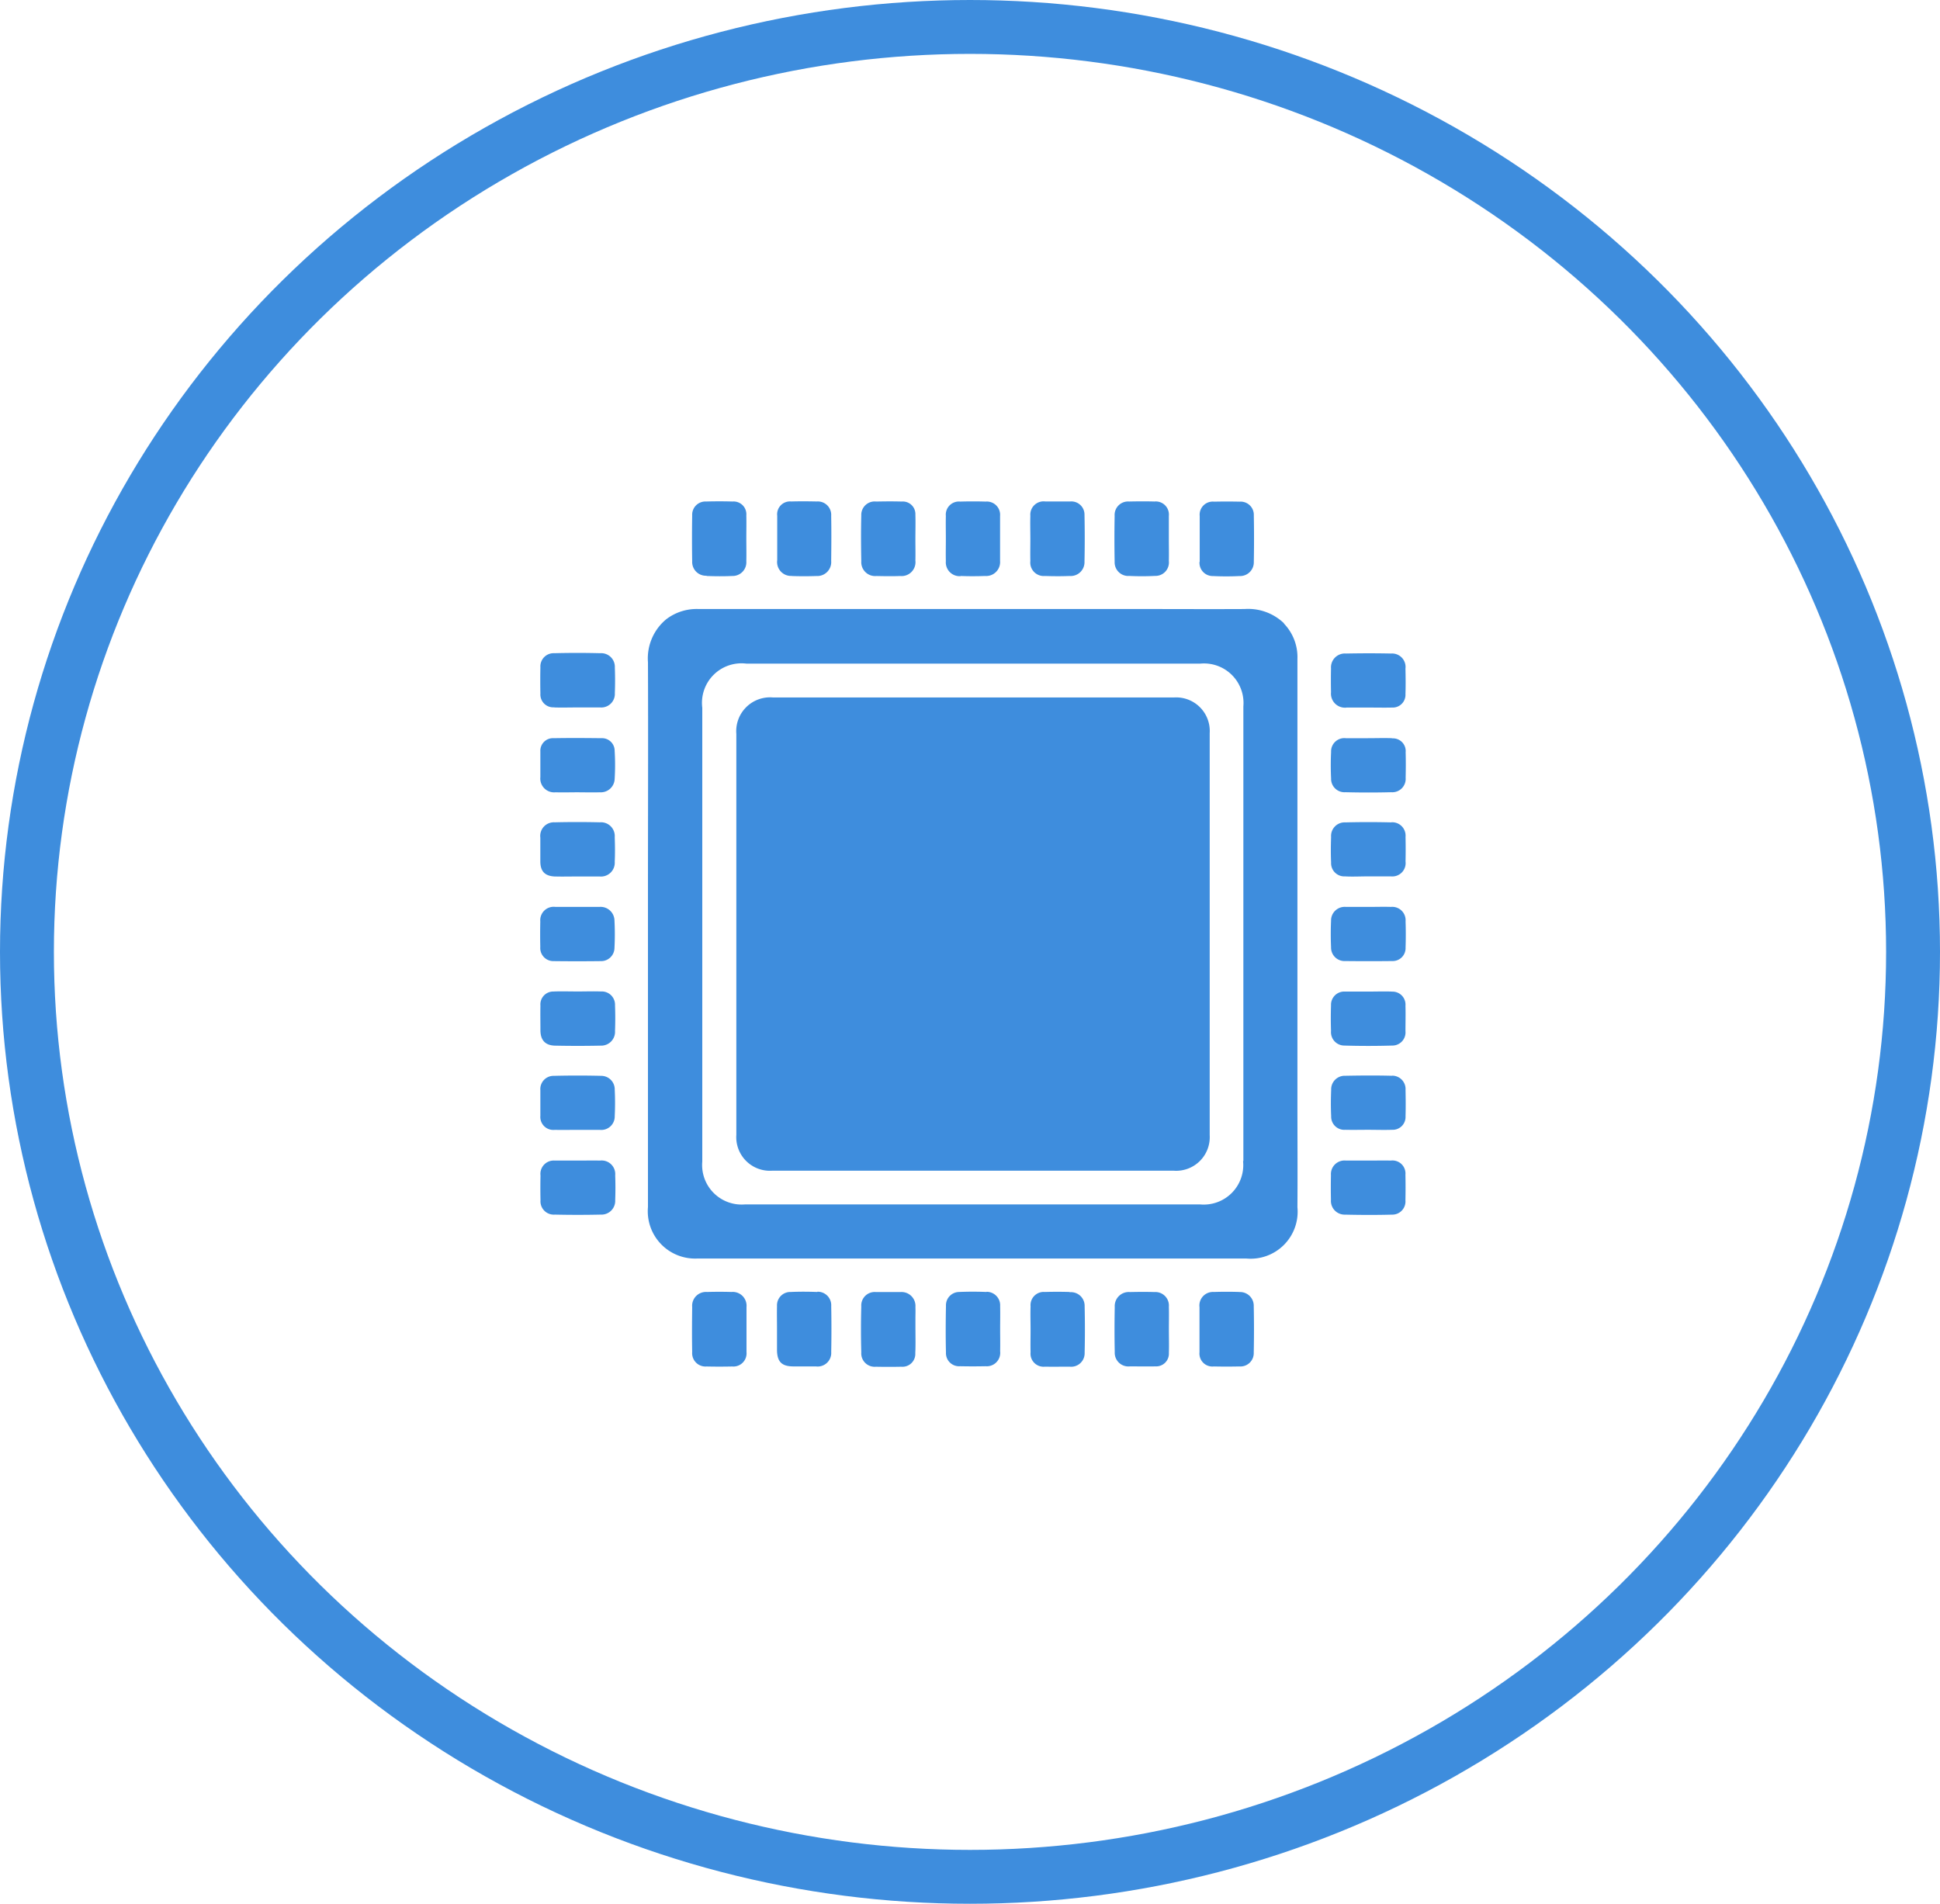 <svg xmlns="http://www.w3.org/2000/svg" width="54" height="53" viewBox="0 0 54 53">
  <g id="Grupo_1555" data-name="Grupo 1555" transform="translate(-348 -1420)">
    <g id="Grupo_1228" data-name="Grupo 1228" transform="translate(363.037 1433.959)">
      <path id="Caminho_197" data-name="Caminho 197" d="M726.352,584.008a1.436,1.436,0,0,0-1.1-.4c-.926.005-1.849,0-2.773,0H710.059a1.393,1.393,0,0,0-.908.287,1.414,1.414,0,0,0-.506,1.195c.009,2.149,0,4.3,0,6.445q0,4.362,0,8.722a1.317,1.317,0,0,0,1.385,1.432q3.817,0,7.631,0t7.632,0a1.309,1.309,0,0,0,1.43-1.428c.007-.98,0-1.959,0-2.94V585a1.348,1.348,0,0,0-.379-.991m-1.134,14.968a1.1,1.1,0,0,1-1.2,1.206h-12.66a1.1,1.1,0,0,1-1.193-1.193V586.357a1.1,1.1,0,0,1,1.229-1.229h12.632a1.1,1.1,0,0,1,1.2,1.192v12.656Z" transform="translate(-705.646 -580.612)" fill="#3e8ddd"/>
      <path id="Caminho_198" data-name="Caminho 198" d="M708.079,593.447c-.439-.011-.884-.011-1.325,0a.368.368,0,0,0-.375.4c0,.239,0,.477,0,.712a.362.362,0,0,0,.4.392c.214.005.424,0,.641,0h.305c.1,0,.208,0,.308,0a.375.375,0,0,0,.416-.382c.012-.244.012-.493,0-.736a.376.376,0,0,0-.37-.386" transform="translate(-706.375 -577.455)" fill="#3e8ddd"/>
      <path id="Caminho_199" data-name="Caminho 199" d="M708.029,589.885c-.207,0-.411,0-.618,0H707.1c-.1,0-.206,0-.307,0a.374.374,0,0,0-.416.406c-.005.235-.005.474,0,.71a.365.365,0,0,0,.379.394q.654.008,1.3,0a.372.372,0,0,0,.386-.37c.013-.251.013-.5,0-.757a.387.387,0,0,0-.422-.382" transform="translate(-706.375 -578.597)" fill="#3e8ddd"/>
      <path id="Caminho_200" data-name="Caminho 200" d="M708.039,595.231c-.2-.005-.41,0-.616,0h-.308c-.109,0-.221,0-.332,0a.371.371,0,0,0-.4.416c-.005.23-.005.458,0,.688a.371.371,0,0,0,.4.4q.638.014,1.279,0a.383.383,0,0,0,.4-.406c.009-.231.008-.46,0-.688a.378.378,0,0,0-.414-.411" transform="translate(-706.375 -576.88)" fill="#3e8ddd"/>
      <path id="Caminho_201" data-name="Caminho 201" d="M710.677,598c-.23-.007-.458-.007-.686,0a.385.385,0,0,0-.414.419c-.005.417-.008.836,0,1.255a.371.371,0,0,0,.4.4q.355.008.712,0a.367.367,0,0,0,.4-.4c0-.214,0-.427,0-.642v-.307c0-.1,0-.2,0-.307a.385.385,0,0,0-.41-.419" transform="translate(-705.347 -575.991)" fill="#3e8ddd"/>
      <path id="Caminho_202" data-name="Caminho 202" d="M723.458,586.053c.2,0,.411,0,.613,0v0c.223,0,.443.005.663,0a.355.355,0,0,0,.373-.374c.008-.237.005-.474,0-.71a.375.375,0,0,0-.4-.42c-.42-.009-.836-.008-1.257,0a.386.386,0,0,0-.415.416c-.005.219-.005.44,0,.661a.391.391,0,0,0,.425.429" transform="translate(-701.023 -580.314)" fill="#3e8ddd"/>
      <path id="Caminho_203" data-name="Caminho 203" d="M706.767,586.051c.211.007.426,0,.637,0v0c.214,0,.428,0,.641,0a.378.378,0,0,0,.407-.4c.009-.234.009-.472,0-.71a.38.38,0,0,0-.407-.4c-.427-.011-.852-.011-1.278,0a.368.368,0,0,0-.387.391c-.005.243-.005.488,0,.732a.358.358,0,0,0,.387.383" transform="translate(-706.375 -580.315)" fill="#3e8ddd"/>
      <path id="Caminho_204" data-name="Caminho 204" d="M720.265,583.02a.368.368,0,0,0,.378.4c.243.012.49.012.733,0a.383.383,0,0,0,.4-.39c.008-.435.008-.87,0-1.3a.367.367,0,0,0-.394-.381q-.357-.008-.712,0a.364.364,0,0,0-.4.4c0,.21,0,.425,0,.64s0,.426,0,.639" transform="translate(-701.913 -581.342)" fill="#3e8ddd"/>
      <path id="Caminho_205" data-name="Caminho 205" d="M718.868,583.416c.242.012.489.012.734,0a.374.374,0,0,0,.383-.415c.005-.2,0-.411,0-.616s0-.425,0-.64a.365.365,0,0,0-.4-.4c-.235-.007-.473-.005-.709,0a.374.374,0,0,0-.4.4c-.008.425-.008.851,0,1.279a.38.38,0,0,0,.39.394" transform="translate(-702.487 -581.342)" fill="#3e8ddd"/>
      <path id="Caminho_206" data-name="Caminho 206" d="M715.332,583.418c.227.009.458.008.683,0a.388.388,0,0,0,.415-.417c0-.419,0-.838,0-1.254a.369.369,0,0,0-.4-.4c-.234-.007-.473-.007-.709,0a.365.365,0,0,0-.4.4c-.005.214,0,.428,0,.641s-.005.41,0,.616a.385.385,0,0,0,.411.419" transform="translate(-703.63 -581.342)" fill="#3e8ddd"/>
      <path id="Caminho_207" data-name="Caminho 207" d="M709.981,583.418c.236.009.476.011.712,0a.382.382,0,0,0,.392-.41c.005-.214,0-.424,0-.64h0c0-.213.005-.426,0-.638a.356.356,0,0,0-.385-.385c-.245-.007-.487-.007-.735,0a.368.368,0,0,0-.387.387c-.007.427-.007.852,0,1.279a.383.383,0,0,0,.4.4" transform="translate(-705.348 -581.342)" fill="#3e8ddd"/>
      <path id="Caminho_208" data-name="Caminho 208" d="M716.051,598c-.254-.011-.508-.011-.76,0a.37.37,0,0,0-.367.384c-.008.433-.011.87,0,1.3a.365.365,0,0,0,.392.383c.234.005.472.005.71,0a.374.374,0,0,0,.406-.416c.005-.206,0-.41,0-.616s.005-.426,0-.64a.376.376,0,0,0-.378-.4" transform="translate(-703.63 -575.991)" fill="#3e8ddd"/>
      <path id="Caminho_209" data-name="Caminho 209" d="M712.484,598c-.245-.009-.492-.011-.735,0a.371.371,0,0,0-.385.392c-.005.211,0,.425,0,.638v.285c0,.1,0,.2,0,.308.005.318.131.445.441.449.213,0,.427,0,.641,0a.378.378,0,0,0,.427-.4c.008-.428.008-.855,0-1.279a.376.376,0,0,0-.384-.4" transform="translate(-704.773 -575.991)" fill="#3e8ddd"/>
      <path id="Caminho_210" data-name="Caminho 210" d="M724.708,595.231c-.214-.005-.425,0-.64,0s-.411,0-.616,0a.378.378,0,0,0-.419.406c-.005.23-.005.458,0,.687a.382.382,0,0,0,.392.412c.436.01.87.012,1.306,0a.367.367,0,0,0,.375-.4c.005-.238.005-.476,0-.712a.362.362,0,0,0-.4-.394" transform="translate(-701.023 -576.88)" fill="#3e8ddd"/>
      <path id="Caminho_211" data-name="Caminho 211" d="M719.985,598.424a.377.377,0,0,0-.4-.423c-.227-.007-.458-.005-.686,0a.391.391,0,0,0-.419.415c-.008.417-.009.836,0,1.254a.38.38,0,0,0,.422.4c.236,0,.473.005.711,0a.354.354,0,0,0,.374-.371c.007-.221,0-.44,0-.663,0-.2.005-.408,0-.615" transform="translate(-702.488 -575.99)" fill="#3e8ddd"/>
      <path id="Caminho_212" data-name="Caminho 212" d="M721.375,598c-.237-.008-.476-.008-.712,0a.377.377,0,0,0-.4.424c0,.2,0,.411,0,.617s0,.424,0,.638a.36.36,0,0,0,.4.394q.355.008.71,0a.371.371,0,0,0,.4-.383c.009-.433.009-.868,0-1.3a.381.381,0,0,0-.4-.388" transform="translate(-701.912 -575.991)" fill="#3e8ddd"/>
      <path id="Caminho_213" data-name="Caminho 213" d="M724.729,593.445c-.432-.012-.87-.008-1.3,0a.377.377,0,0,0-.39.391c-.01.246-.012.492,0,.733a.366.366,0,0,0,.394.38c.213.005.428,0,.64,0s.441.008.663,0a.357.357,0,0,0,.373-.374c.007-.243.005-.489,0-.733a.372.372,0,0,0-.378-.4" transform="translate(-701.023 -577.455)" fill="#3e8ddd"/>
      <path id="Caminho_214" data-name="Caminho 214" d="M724.706,589.886c-.2-.007-.41,0-.616,0s-.426,0-.64,0a.379.379,0,0,0-.414.388c-.011.244-.011.49,0,.735a.375.375,0,0,0,.4.384c.432.005.867.005,1.3,0a.359.359,0,0,0,.374-.375c.008-.243.008-.49,0-.733a.372.372,0,0,0-.4-.4" transform="translate(-701.023 -578.597)" fill="#3e8ddd"/>
      <path id="Caminho_215" data-name="Caminho 215" d="M724.729,586.332c-.222-.008-.444,0-.666,0-.2,0-.411,0-.616,0a.369.369,0,0,0-.41.385c-.012.243-.012.489,0,.735a.373.373,0,0,0,.4.384q.638.016,1.275,0a.372.372,0,0,0,.4-.4c.005-.237.007-.473,0-.711a.354.354,0,0,0-.378-.388" transform="translate(-701.023 -579.74)" fill="#3e8ddd"/>
      <path id="Caminho_216" data-name="Caminho 216" d="M708.079,586.332c-.443-.005-.887-.008-1.329,0a.35.35,0,0,0-.371.371c0,.238,0,.476,0,.711a.385.385,0,0,0,.425.424c.2.007.4,0,.593,0s.427.007.638,0a.386.386,0,0,0,.412-.371,6.39,6.39,0,0,0,0-.78.351.351,0,0,0-.369-.355" transform="translate(-706.375 -579.74)" fill="#3e8ddd"/>
      <path id="Caminho_217" data-name="Caminho 217" d="M711.772,583.419c.23.008.459.008.688,0a.389.389,0,0,0,.411-.421c.005-.418.008-.836,0-1.254a.373.373,0,0,0-.4-.4c-.237-.005-.473-.007-.712,0a.358.358,0,0,0-.39.4c0,.2,0,.41,0,.616v.616a.387.387,0,0,0,.41.44" transform="translate(-704.772 -581.342)" fill="#3e8ddd"/>
      <path id="Caminho_218" data-name="Caminho 218" d="M706.758,591.67a.358.358,0,0,0-.378.391c-.005.23,0,.458,0,.687,0,.271.131.42.4.428.425.009.854.009,1.276,0a.385.385,0,0,0,.4-.41c.009-.237.009-.474,0-.711a.369.369,0,0,0-.39-.387c-.214-.008-.427,0-.641,0h0c-.219,0-.443-.007-.663,0" transform="translate(-706.374 -578.025)" fill="#3e8ddd"/>
      <path id="Caminho_219" data-name="Caminho 219" d="M724.715,588.107q-.642-.016-1.278,0a.378.378,0,0,0-.4.406c-.008.235-.011.471,0,.71a.368.368,0,0,0,.387.387c.211.012.424,0,.637,0h.311c.11,0,.219,0,.33,0a.371.371,0,0,0,.407-.415c.005-.227.005-.456,0-.684a.372.372,0,0,0-.392-.407" transform="translate(-701.023 -579.171)" fill="#3e8ddd"/>
      <path id="Caminho_220" data-name="Caminho 220" d="M706.8,589.613c.2.005.392,0,.589,0h.31c.111,0,.222,0,.33,0a.384.384,0,0,0,.419-.41c.011-.227.008-.456,0-.684a.384.384,0,0,0-.418-.414c-.416-.01-.835-.01-1.253,0a.379.379,0,0,0-.4.425c0,.219,0,.441,0,.661,0,.286.133.415.423.423" transform="translate(-706.374 -579.171)" fill="#3e8ddd"/>
      <path id="Caminho_221" data-name="Caminho 221" d="M714.648,599.052v-.3c0-.111.005-.222,0-.332a.388.388,0,0,0-.414-.418c-.227,0-.458,0-.686,0a.374.374,0,0,0-.407.4c-.012.428-.012.852,0,1.279a.373.373,0,0,0,.407.4c.234.005.472.005.709,0a.358.358,0,0,0,.387-.382c.011-.214.005-.426.005-.641" transform="translate(-704.204 -575.991)" fill="#3e8ddd"/>
      <path id="Caminho_222" data-name="Caminho 222" d="M716.7,582.384c0,.206-.005.412,0,.616a.375.375,0,0,0,.408.418c.228.008.458.009.685,0a.385.385,0,0,0,.414-.4c.009-.432.009-.868,0-1.3a.366.366,0,0,0-.4-.374c-.23,0-.458,0-.688,0a.37.37,0,0,0-.419.4c-.007.213,0,.425,0,.638" transform="translate(-703.057 -581.342)" fill="#3e8ddd"/>
      <path id="Caminho_223" data-name="Caminho 223" d="M717.792,598c-.227-.007-.458-.007-.686,0a.367.367,0,0,0-.4.4c-.008.215,0,.43,0,.641s-.005.427,0,.638a.363.363,0,0,0,.4.4c.227.005.456,0,.686,0a.375.375,0,0,0,.419-.384c.01-.431.01-.867,0-1.3a.38.38,0,0,0-.416-.388" transform="translate(-703.057 -575.991)" fill="#3e8ddd"/>
      <path id="Caminho_224" data-name="Caminho 224" d="M713.562,583.419c.223.005.444.008.663,0a.387.387,0,0,0,.422-.431c.005-.2,0-.4,0-.592h0c0-.231.007-.459,0-.687a.35.35,0,0,0-.381-.363c-.235-.007-.476-.005-.71,0a.372.372,0,0,0-.415.385c-.011.428-.008.853,0,1.278a.387.387,0,0,0,.424.41" transform="translate(-704.204 -581.342)" fill="#3e8ddd"/>
      <path id="Caminho_225" data-name="Caminho 225" d="M724.727,591.67c-.214-.008-.425,0-.64,0h-.332c-.11,0-.221,0-.33,0a.368.368,0,0,0-.39.386c-.008.238-.008.473,0,.711a.373.373,0,0,0,.375.406c.439.013.881.013,1.323,0a.366.366,0,0,0,.374-.4c0-.237.007-.473,0-.71a.361.361,0,0,0-.381-.391" transform="translate(-701.023 -578.024)" fill="#3e8ddd"/>
      <path id="Caminho_226" data-name="Caminho 226" d="M722.688,585.473q-5.585,0-11.16,0a.942.942,0,0,0-1.021,1.016q0,2.785,0,5.567,0,2.8,0,5.592a.936.936,0,0,0,.992,1h11.184a.936.936,0,0,0,1-.991V586.468a.935.935,0,0,0-.991-.995" transform="translate(-705.048 -580.015)" fill="#3e8ddd"/>
    </g>
    <g id="Elipse_3" data-name="Elipse 3" transform="translate(348 1420)" fill="none" stroke="#3e8ddd" stroke-width="1.5">
      <ellipse cx="27" cy="26.5" rx="27" ry="26.5" stroke="none"/>
      <ellipse cx="27" cy="26.5" rx="26.25" ry="25.75" fill="none"/>
    </g>
  </g>
</svg>
